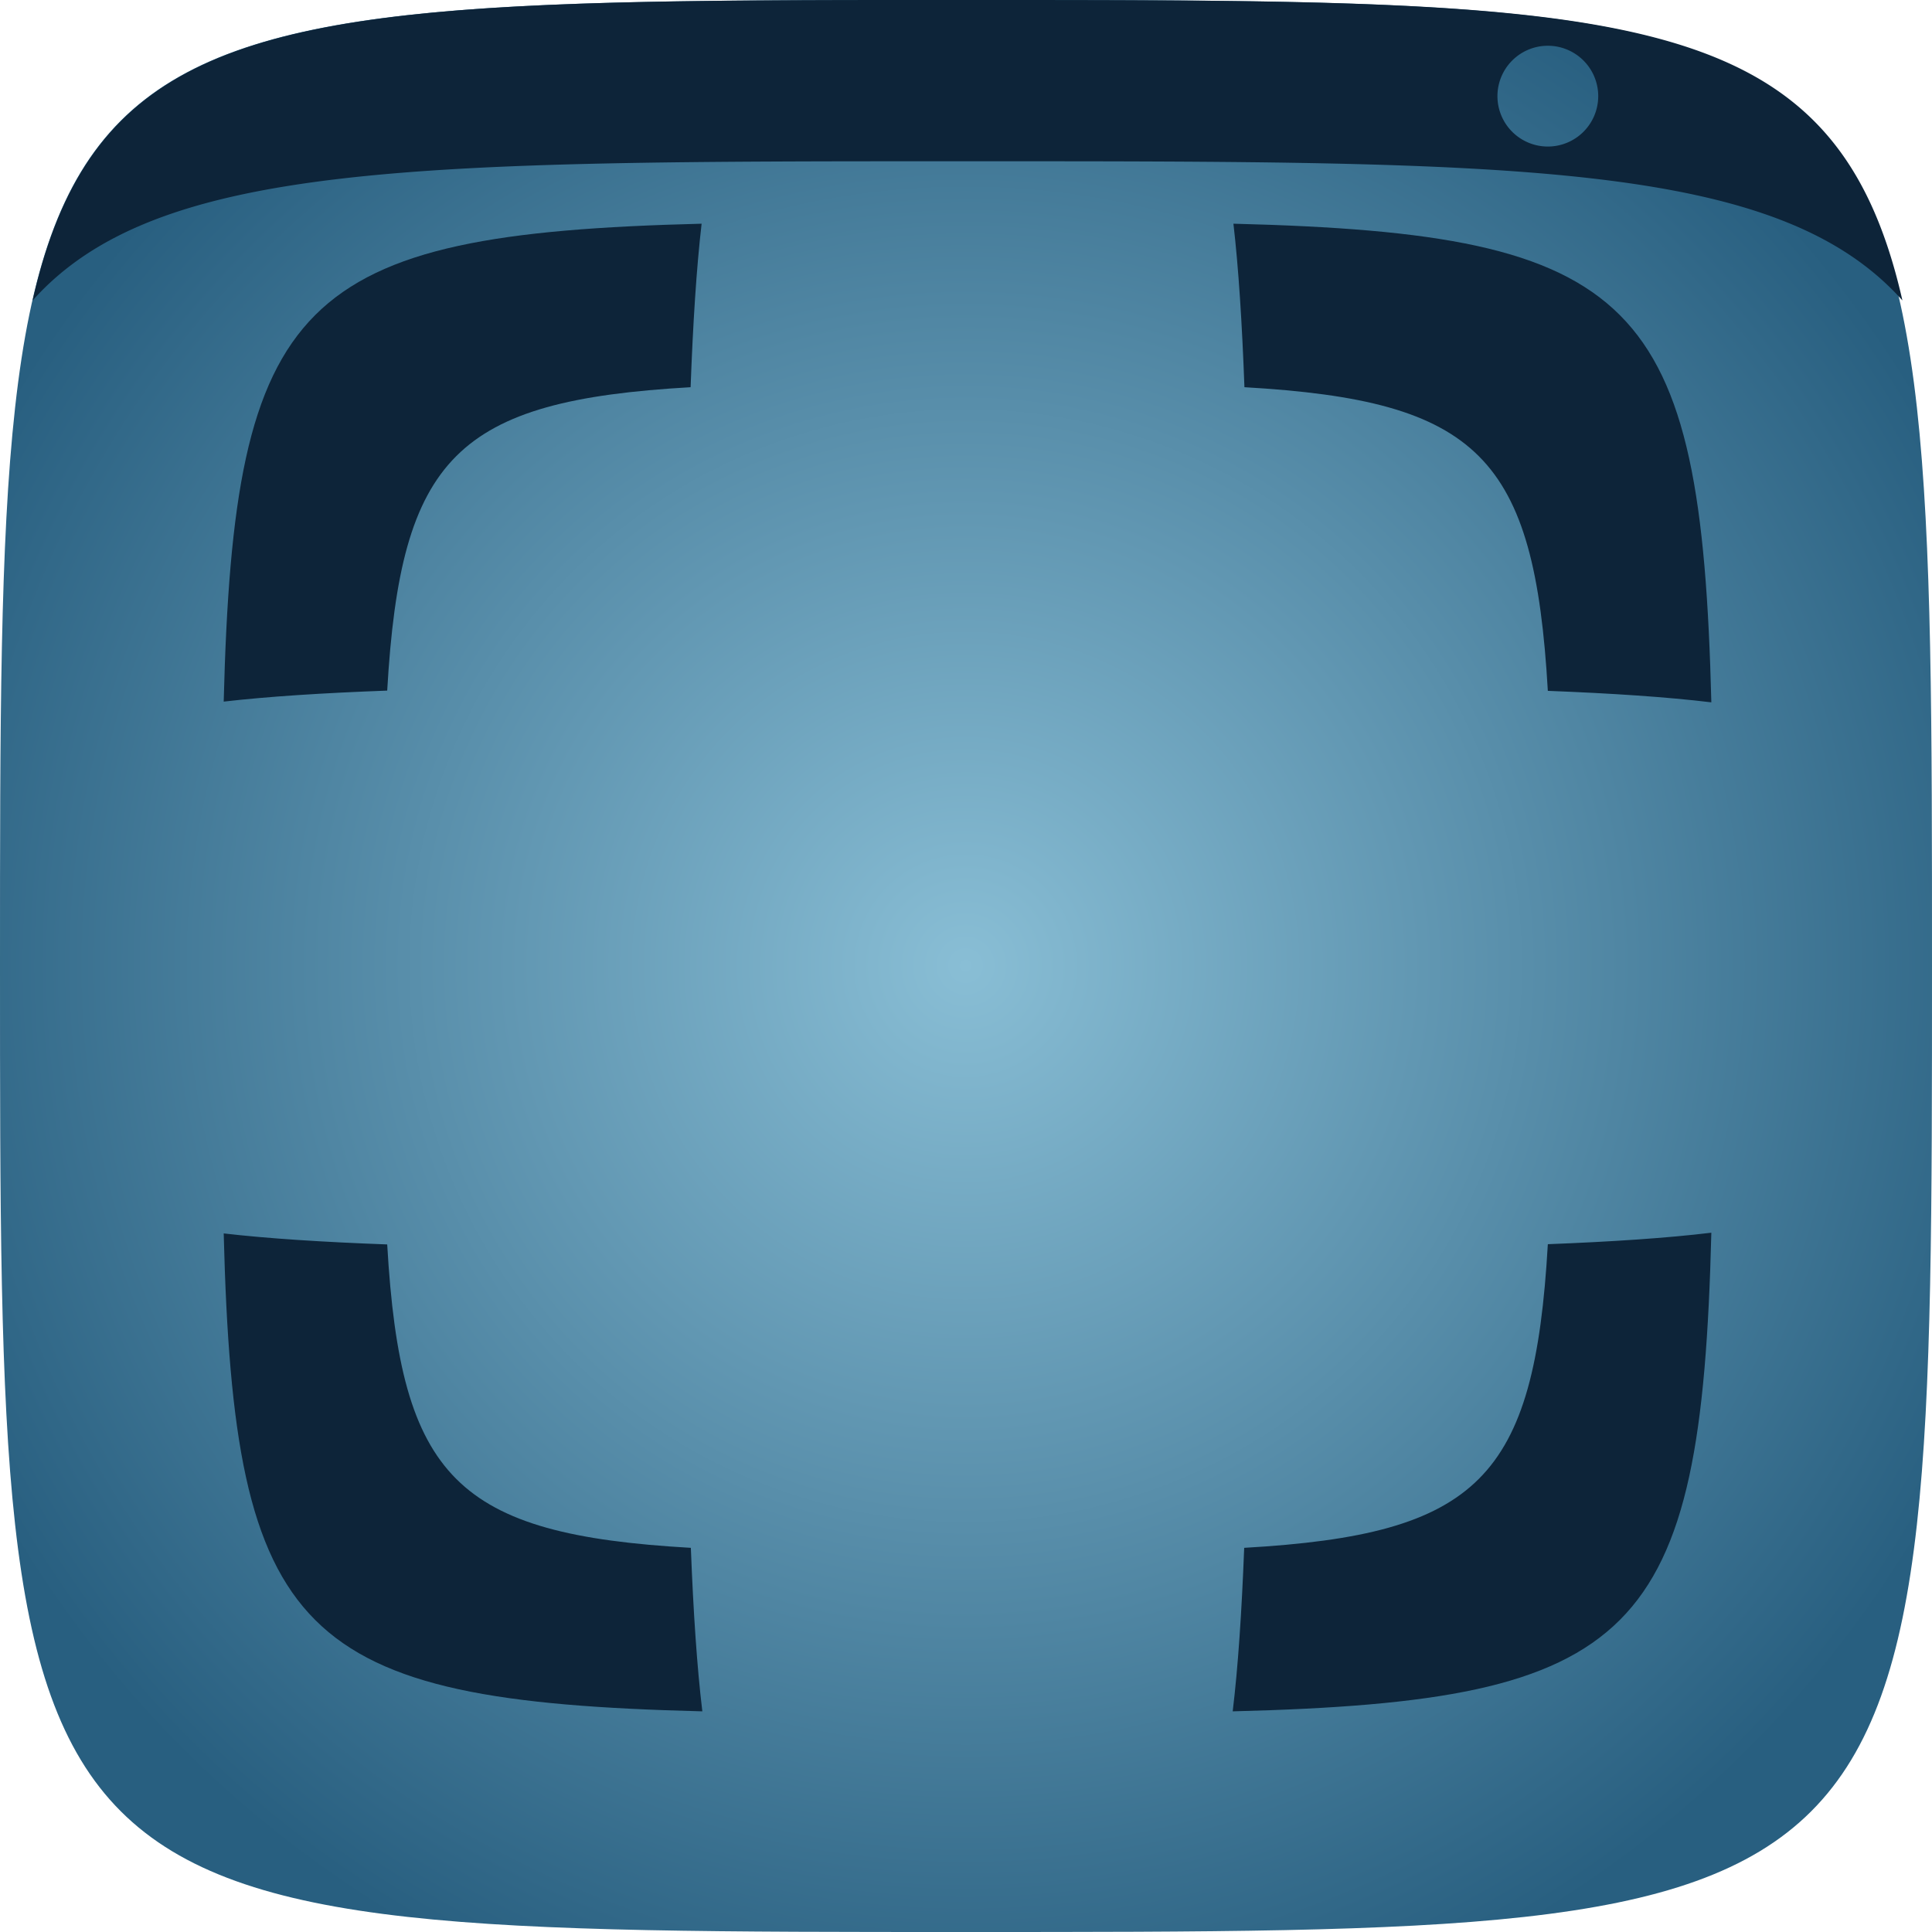<?xml version="1.0" encoding="UTF-8" standalone="no"?>
<!-- Created with Inkscape (http://www.inkscape.org/) -->

<svg
   width="48"
   height="48"
   viewBox="0 0 12.7 12.7"
   version="1.1"
   id="svg5"
   inkscape:version="1.1 (c68e22c387, 2021-05-23)"
   sodipodi:docname="extension.src.svg"
   xmlns:inkscape="http://www.inkscape.org/namespaces/inkscape"
   xmlns:sodipodi="http://sodipodi.sourceforge.net/DTD/sodipodi-0.dtd"
   xmlns:xlink="http://www.w3.org/1999/xlink"
   xmlns="http://www.w3.org/2000/svg"
   xmlns:svg="http://www.w3.org/2000/svg">
  <sodipodi:namedview
     id="namedview7"
     pagecolor="#505050"
     bordercolor="#eeeeee"
     borderopacity="1"
     inkscape:pageshadow="0"
     inkscape:pageopacity="0"
     inkscape:pagecheckerboard="true"
     inkscape:document-units="px"
     showgrid="false"
     units="px"
     showguides="false"
     inkscape:snap-global="true"
     inkscape:snap-bbox="true"
     inkscape:bbox-nodes="true"
     inkscape:bbox-paths="true"
     inkscape:snap-page="true"
     inkscape:snap-smooth-nodes="false"
     inkscape:object-paths="true"
     inkscape:snap-nodes="false"
     inkscape:snap-object-midpoints="true"
     inkscape:snap-midpoints="false"
     inkscape:object-nodes="false"
     inkscape:zoom="8"
     inkscape:cx="57.1875"
     inkscape:cy="28.75"
     inkscape:window-width="2560"
     inkscape:window-height="1376"
     inkscape:window-x="0"
     inkscape:window-y="396"
     inkscape:window-maximized="1"
     inkscape:current-layer="layer1"
     inkscape:snap-others="false" />
  <defs
     id="defs2">
    <linearGradient
       inkscape:collect="always"
       id="linearGradient7176-3">
      <stop
         style="stop-color:#89bed5;stop-opacity:1"
         offset="0"
         id="stop7172" />
      <stop
         style="stop-color:#285f80;stop-opacity:1"
         offset="1"
         id="stop7174" />
    </linearGradient>
    <radialGradient
       inkscape:collect="always"
       xlink:href="#linearGradient7176-3"
       id="radialGradient6660"
       gradientUnits="userSpaceOnUse"
       cx="6.35"
       cy="6.35"
       fx="6.35"
       fy="6.35"
       r="6.35"
       gradientTransform="matrix(1.153,0,0,1.153,-0.974,-0.974)" />
  </defs>
  <g
     inkscape:label="Layer 1"
     inkscape:groupmode="layer"
     id="layer1">
    <path
       id="path509"
       style="fill:url(#radialGradient6660);fill-opacity:1;fill-rule:evenodd;stroke-width:0.265"
       d="M 12.7,6.35 C 12.7,12.7 12.7,12.7 6.35,12.7 0,12.7 0,12.7 0,6.35 0,0 0,0 6.35,0 12.7,0 12.7,0 12.7,6.35 Z"
       sodipodi:nodetypes="sssss" />
    <path
       id="path2864"
       style="fill:#0d2439;fill-opacity:1;fill-rule:evenodd;stroke-width:0.771"
       d="M 17.404 5.549 C 7.395 5.801 5.802 7.391 5.549 17.404 C 6.657 17.276 8.01 17.19 9.605 17.131 C 9.938 11.328 11.327 9.937 17.131 9.605 C 17.19 8.01 17.276 6.657 17.404 5.549 z M 30.596 5.549 C 30.724 6.657 30.81 8.01 30.869 9.605 C 36.675 9.937 38.063 11.329 38.395 17.137 C 39.993 17.199 41.349 17.289 42.451 17.422 C 42.199 7.393 40.61 5.801 30.596 5.549 z M 42.451 30.578 C 41.349 30.711 39.993 30.801 38.395 30.863 C 38.063 36.674 36.675 38.064 30.863 38.395 C 30.801 39.993 30.711 41.349 30.578 42.451 C 40.609 42.2 42.199 40.614 42.451 30.578 z M 5.549 30.596 C 5.803 40.616 7.396 42.201 17.422 42.451 C 17.289 41.349 17.199 39.993 17.137 38.395 C 11.327 38.064 9.938 36.675 9.605 30.869 C 8.01 30.81 6.657 30.724 5.549 30.596 z "
       transform="scale(0.265)" />
    <path
       id="path3172"
       style="fill:#ff0000;fill-opacity:0.488;fill-rule:evenodd;stroke-width:0.265"
       d="m 39.73,6.35 c 0,6.35 0,6.35 -6.35,6.35 -6.35,0 -6.35,0 -6.35,-6.35 C 27.03,0 27.03,0 33.38,0 c 6.35,0 6.35,0 6.35,6.35 z"
       sodipodi:nodetypes="sssss" />
    <path
       id="path3174"
       style="fill:#0000ff;fill-opacity:0.488;fill-rule:evenodd;stroke-width:0.275"
       d="m 40.259,7.408 c 0,6.35 0,6.35 -6.879,6.35 -6.879,0 -6.879,0 -6.879,-6.35 0,-6.35 0,-6.35 6.879,-6.35 6.879,0 6.879,0 6.879,6.35 z"
       sodipodi:nodetypes="sssss" />
    <path
       id="path3176"
       style="fill:#00ffff;fill-opacity:0.488;fill-rule:evenodd;stroke-width:0.204"
       d="m 38.274,6.35 c 0,4.895 0,4.895 -4.895,4.895 -4.895,0 -4.895,0 -4.895,-4.895 0,-4.895 0,-4.895 4.895,-4.895 4.895,0 4.895,0 4.895,4.895 z"
       sodipodi:nodetypes="sssss" />
    <path
       id="path3178"
       style="fill:#00ff00;fill-opacity:0.488;fill-rule:evenodd;stroke-width:0.16"
       d="m 37.216,6.35 c 0,3.836 0,3.836 -3.836,3.836 -3.836,0 -3.836,0 -3.836,-3.836 0,-3.836 0,-3.836 3.836,-3.836 3.836,0 3.836,0 3.836,3.836 z"
       sodipodi:nodetypes="sssss" />
    <path
       id="path3180"
       style="fill:#2b0000;fill-opacity:0.276;fill-rule:evenodd;stroke-width:0.143"
       d="m 39.692,6.35 c 0,1.852 0,1.852 -6.331,1.852 -6.331,0 -6.331,0 -6.331,-1.852 0,-1.852 0,-1.852 6.331,-1.852 6.331,0 6.331,0 6.331,1.852 z"
       sodipodi:nodetypes="sssss" />
    <path
       id="path3182"
       style="fill:#2b0000;fill-opacity:0.276;fill-rule:evenodd;stroke-width:0.143"
       d="m 33.38,12.662 c -1.852,0 -1.852,0 -1.852,-6.331 C 31.528,0 31.528,0 33.38,0 c 1.852,0 1.852,0 1.852,6.331 0,6.331 0,6.331 -1.852,6.331 z"
       sodipodi:nodetypes="sssss" />
    <path
       id="path3187"
       style="fill:#0d2439;fill-opacity:1;fill-rule:evenodd;stroke-width:1"
       d="M 21.787 0 C 7.266 0.016 2.423 0.352 0.809 7.453 C 3.896 4.002 10.379 4 24 4 C 37.621 4 44.104 4.002 47.191 7.453 C 45.497 0.003 40.251 -1.1842379e-15 24 0 C 23.238 -1.5034776e-16 22.501 -0.001 21.787 0 z M 38.395 1.135 A 1.25 1.25 0 0 1 39.645 2.385 A 1.25 1.25 0 0 1 38.395 3.635 A 1.25 1.25 0 0 1 37.145 2.385 A 1.25 1.25 0 0 1 38.395 1.135 z "
       transform="scale(0.265)" />
  </g>
</svg>
